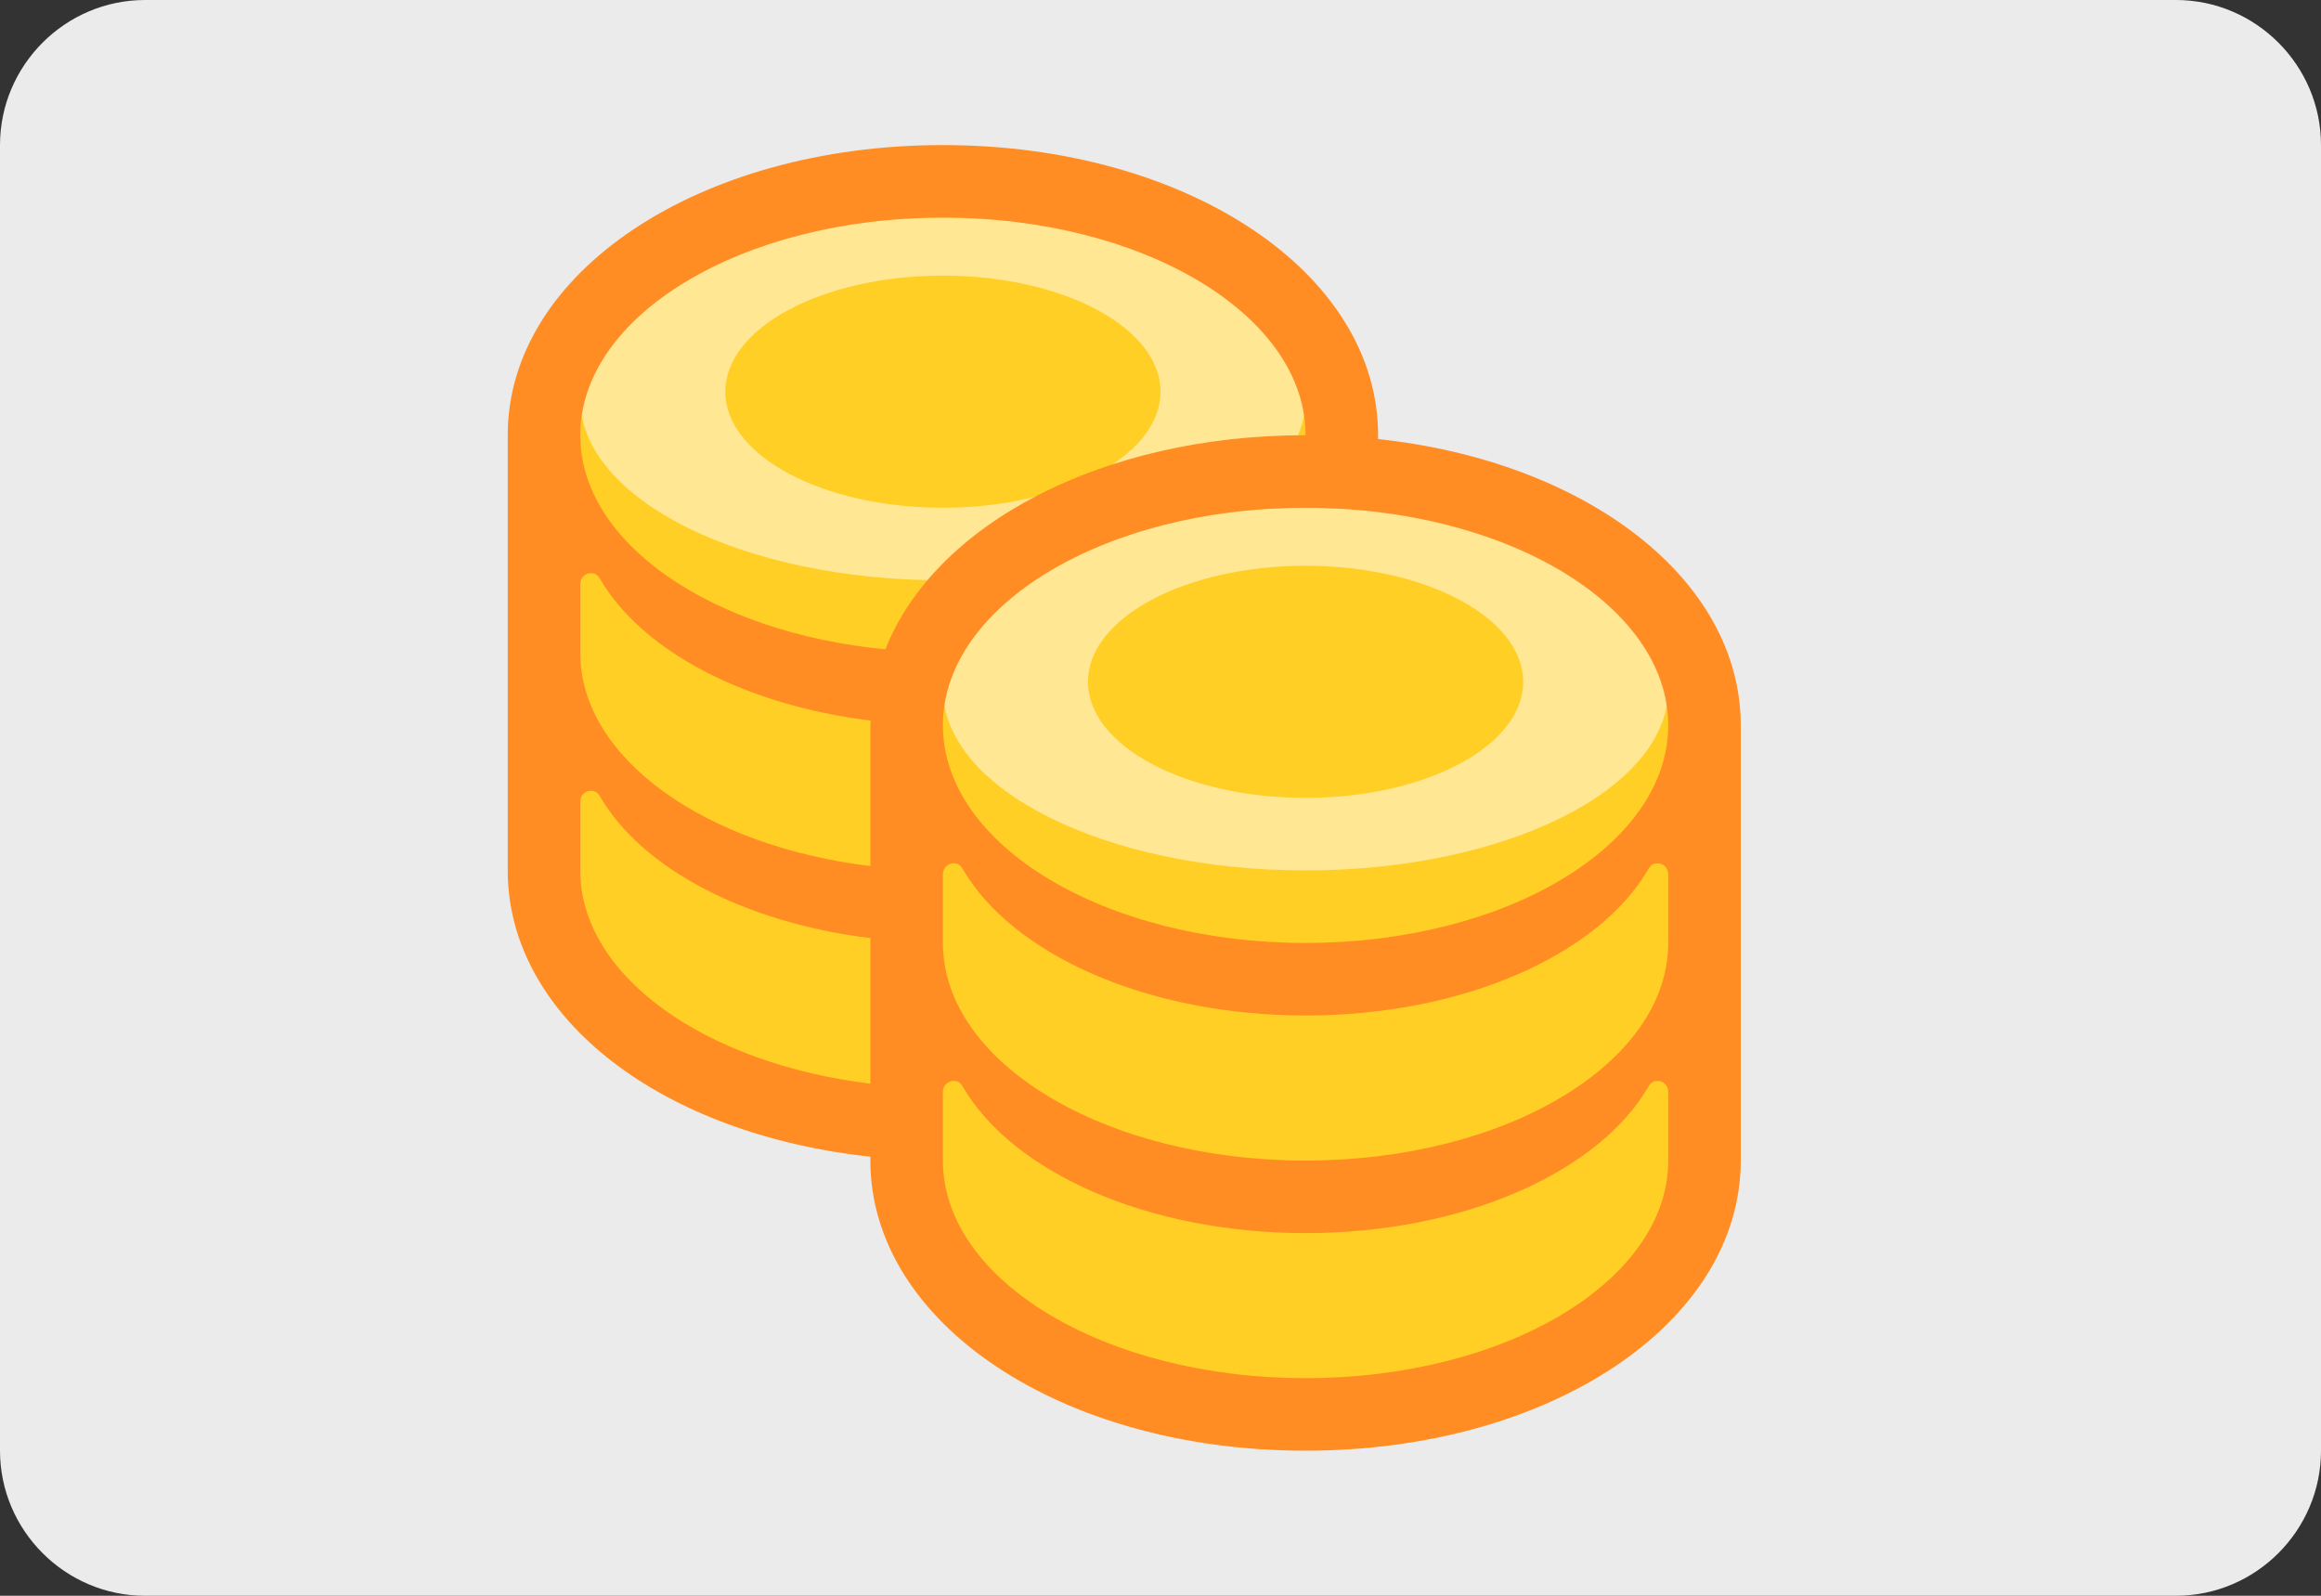 <svg xmlns="http://www.w3.org/2000/svg" width="32" height="22" viewBox="0 0 32 22"><rect x="0" y="0" width="32" height="22" fill="#333333" stroke="none"/><g fill="none"><path fill="#EBEBEB" d="M32 20c0 1.1-.9 2-2 2h-28c-1.1 0-2-.9-2-2v-18c0-1.1.9-2 2-2h28c1.1 0 2 .9 2 2v18z"/><path fill="#FFCF26" d="M18.25 6.713v-1.388c0-1.45-2.351-2.625-5.25-2.625s-5.25 1.175-5.25 2.625v7.35c0 1.407 2.219 2.546 5 2.612v1.388c0 1.45 2.351 2.625 5.25 2.625s5.25-1.175 5.25-2.625v-7.35c0-1.407-2.219-2.546-5-2.612"/><path fill="#FFF" d="M18 7c2.762 0 5 1.119 5 2.5s-2.238 2.5-5 2.5-5-1.119-5-2.5c0-.599.438-1.141 1.141-1.571-.369.043-.747.071-1.141.071-2.762 0-5-1.119-5-2.5s2.238-2.5 5-2.5 5 1.119 5 2.5c0 .599-.438 1.141-1.141 1.571.369-.043.747-.071 1.141-.071zm0 4c1.657 0 3-.717 3-1.6 0-.883-1.343-1.6-3-1.6s-3 .717-3 1.6c0 .883 1.343 1.6 3 1.6zm-8-5.6c0 .883 1.343 1.6 3 1.6s3-.717 3-1.6c0-.883-1.343-1.6-3-1.6s-3 .717-3 1.6z" opacity=".5"/><path fill="#FF8D24" d="M13 2c3.364 0 6 1.757 6 4v.053c2.872.308 5 1.931 5 3.947v6c0 2.243-2.636 4-6 4s-6-1.757-6-4v-.053l-.121-.014c-2.873-.35-4.879-1.967-4.879-3.933v-6c0-2.243 2.636-4 6-4zm9.854 12.902c-.057 0-.092.02-.129.082-.682 1.172-2.538 2.016-4.725 2.016s-4.042-.844-4.724-2.016c-.037-.062-.072-.082-.13-.082-.079 0-.146.066-.146.147v.951c0 1.657 2.239 3 5 3 2.762 0 5-1.343 5-3v-.951c0-.081-.066-.147-.146-.147zm0-3c-.057 0-.092.02-.129.082-.682 1.172-2.538 2.016-4.725 2.016s-4.042-.844-4.724-2.016c-.037-.062-.072-.082-.13-.082-.079 0-.146.066-.146.147v.951c0 1.657 2.239 3 5 3 2.762 0 5-1.343 5-3v-.951c0-.081-.066-.147-.146-.147zm-14.708-1c-.08 0-.146.066-.146.147v.951c0 1.452 1.717 2.662 4 2.94v-2.007c-1.738-.213-3.151-.962-3.725-1.949-.037-.062-.072-.082-.129-.082zm0-3c-.08 0-.146.066-.146.147v.951c0 1.452 1.717 2.662 4 2.94v-1.94l.004-.066c-1.739-.213-3.154-.962-3.729-1.95-.037-.062-.072-.082-.129-.082zm9.854-.902c-2.762 0-5 1.343-5 3s2.238 3 5 3 5-1.343 5-3-2.238-3-5-3zm-5-4c-2.762 0-5 1.343-5 3 0 1.494 1.825 2.723 4.207 2.952.676-1.718 2.976-2.952 5.793-2.952 0-1.657-2.238-3-5-3z"/></g></svg>